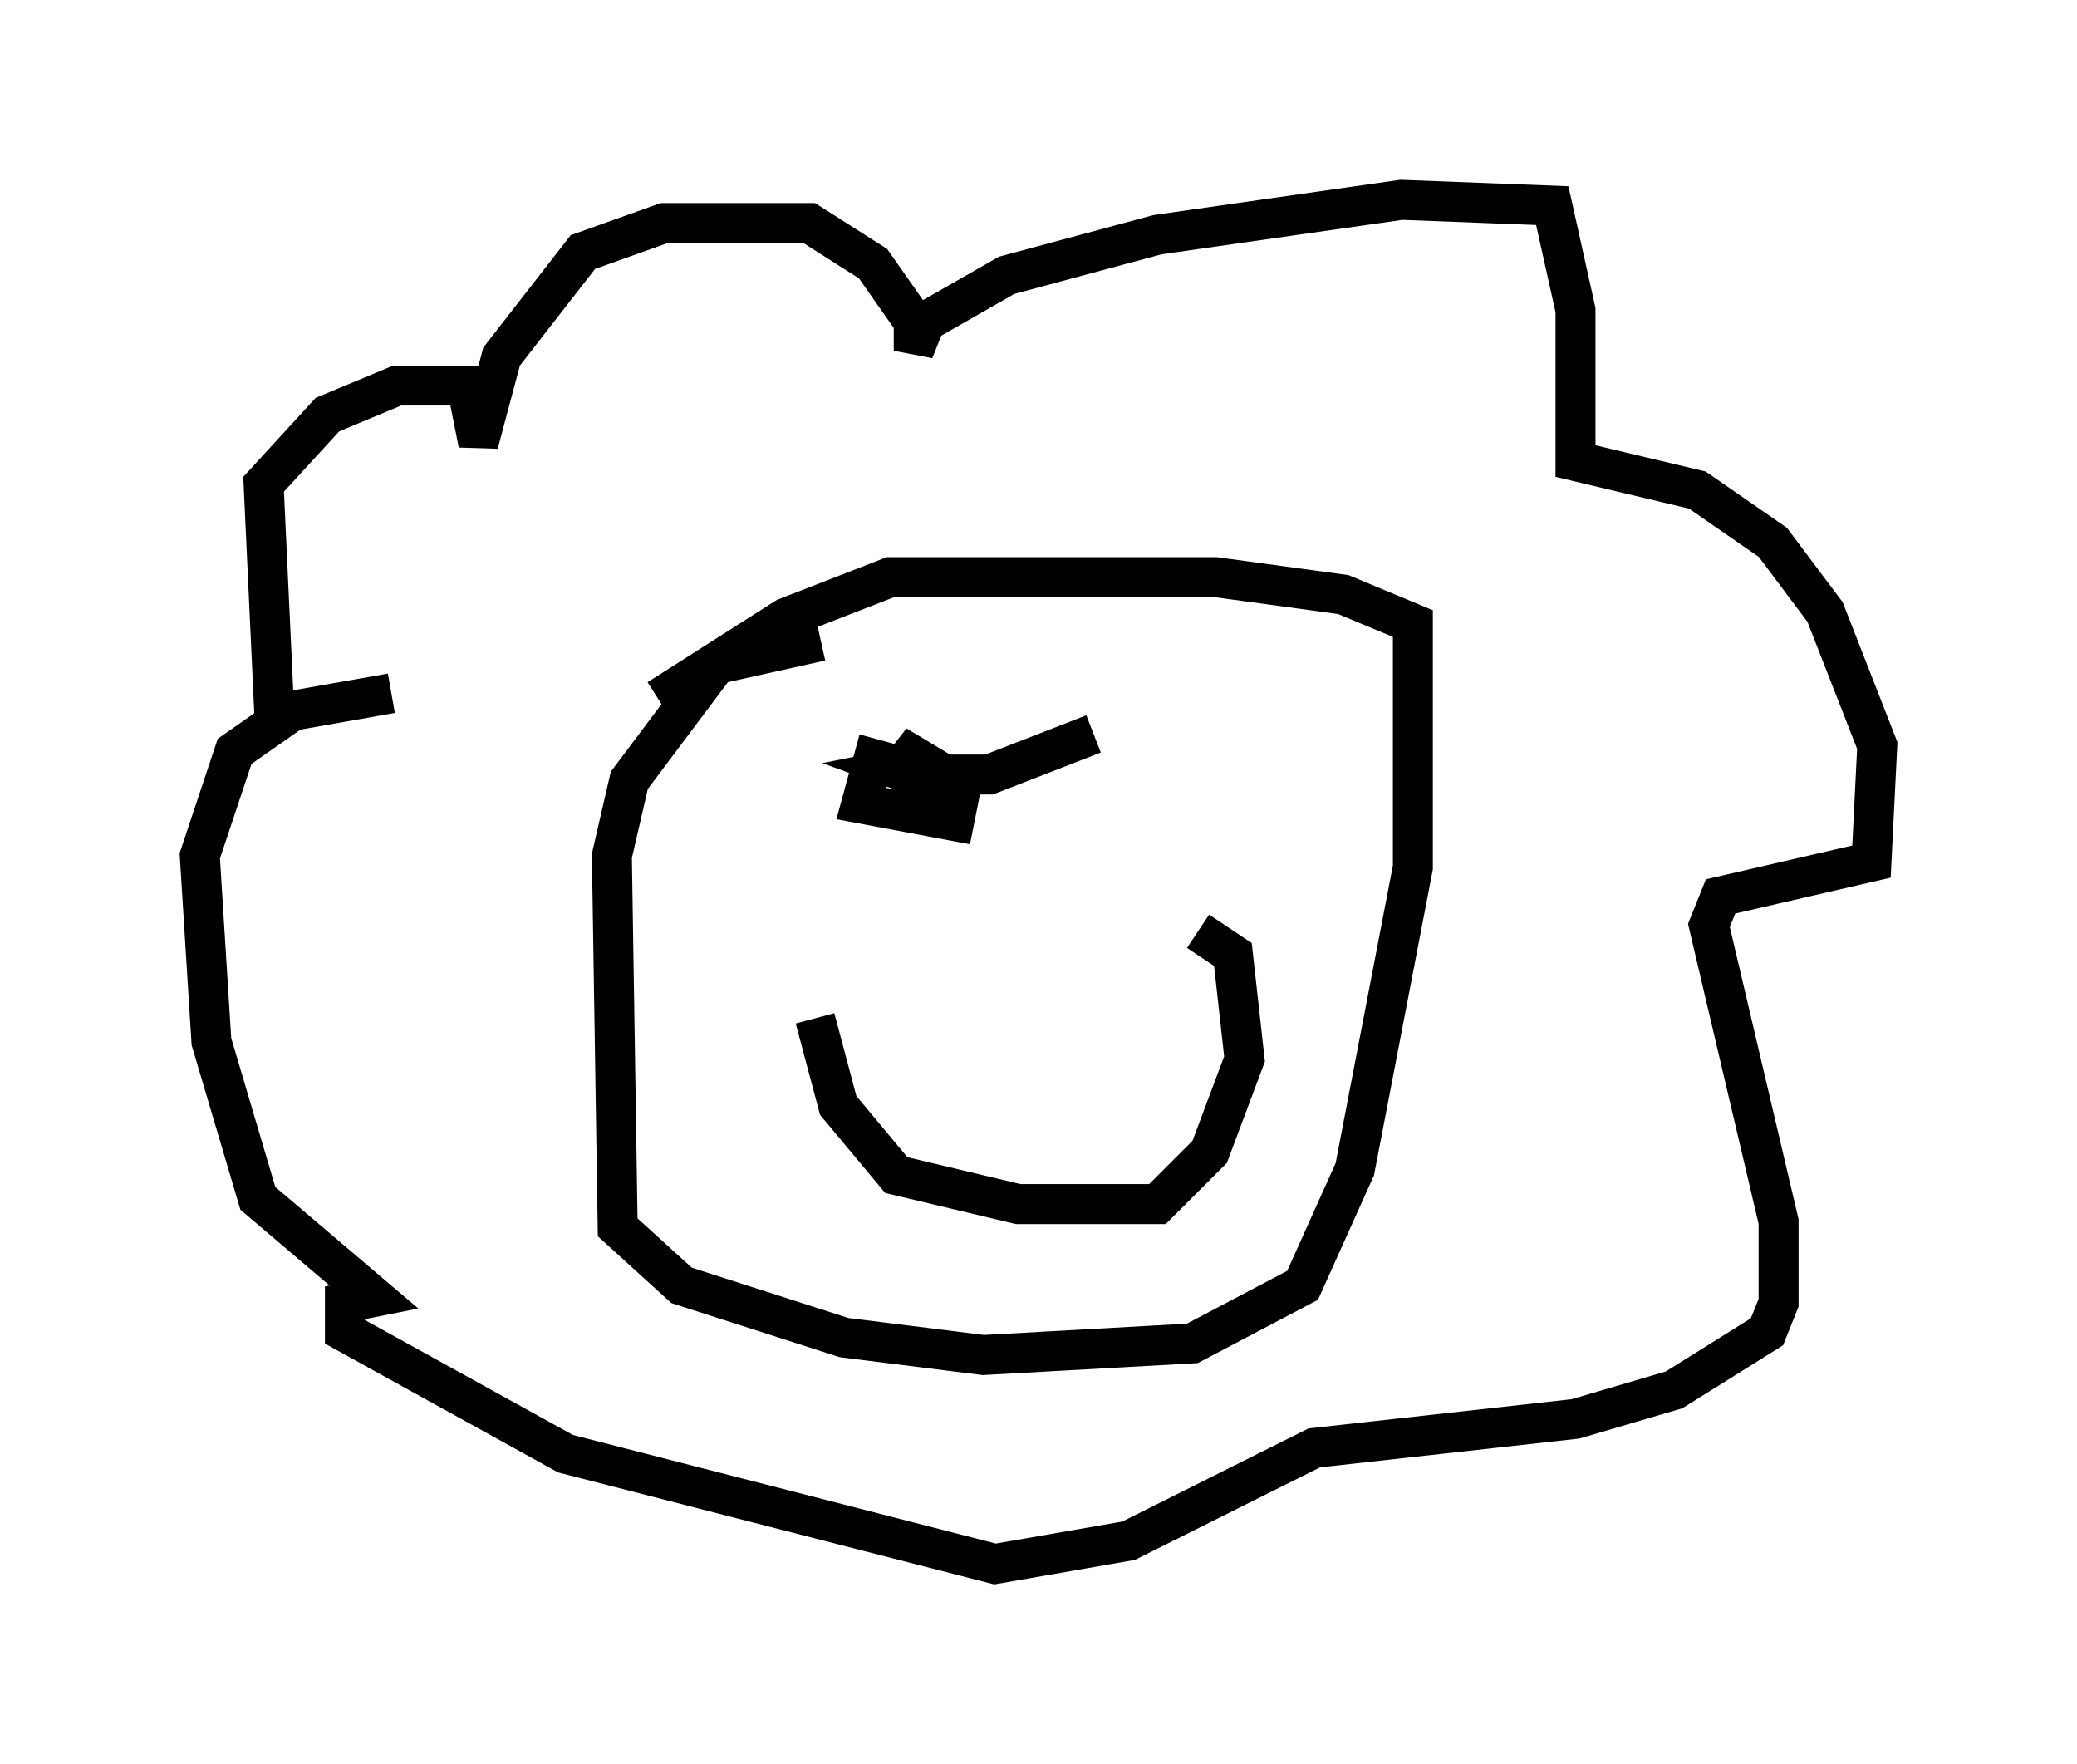 <?xml version="1.0" encoding="utf-8" ?>
<svg baseProfile="full" height="44.134" version="1.1" width="51.978" xmlns="http://www.w3.org/2000/svg" xmlns:ev="http://www.w3.org/2001/xml-events" xmlns:xlink="http://www.w3.org/1999/xlink"><defs /><rect fill="white" height="44.134" width="51.978" x="0" y="0" /><path d="M8.486, 20.687 m-1.598, -2.324 l-0.291, -6.246 1.598, -1.743 l1.743, -0.726 1.743, 0.0 l0.291, 1.453 0.581, -2.179 l2.034, -2.615 2.034, -0.726 l3.631, 0.0 1.598, 1.017 l1.017, 1.453 0.0, 0.726 l0.291, -0.726 2.034, -1.162 l3.777, -1.017 6.101, -0.872 l3.777, 0.145 0.581, 2.615 l0.0, 3.777 3.05, 0.726 l1.888, 1.307 1.307, 1.743 l1.307, 3.341 -0.145, 2.905 l-3.777, 0.872 -0.291, 0.726 l1.743, 7.408 0.0, 2.034 l-0.291, 0.726 -2.324, 1.453 l-2.469, 0.726 -6.536, 0.726 l-4.648, 2.324 -3.341, 0.581 l-10.749, -2.76 -5.52, -3.05 l0.0, -0.726 0.726, -0.145 l-2.905, -2.469 -1.162, -3.922 l-0.291, -4.648 0.872, -2.615 l1.453, -1.017 2.469, -0.436 m10.749, -1.307 l-2.615, 0.581 -2.179, 2.905 l-0.436, 1.888 0.145, 9.296 l1.598, 1.453 4.067, 1.307 l3.486, 0.436 5.229, -0.291 l2.76, -1.453 1.307, -2.905 l1.453, -7.553 0.0, -6.101 l-1.743, -0.726 -3.196, -0.436 l-8.134, 0.0 -2.615, 1.017 l-3.196, 2.034 m3.922, 7.989 l0.581, 2.179 1.453, 1.743 l3.05, 0.726 3.486, 0.0 l1.307, -1.307 0.872, -2.324 l-0.291, -2.615 -0.872, -0.581 m-7.989, -4.793 l-0.436, 1.598 2.324, 0.436 l0.145, -0.726 -1.598, -0.581 l0.726, -0.145 -0.726, -0.436 l0.726, 0.726 1.598, 0.0 l2.615, -1.017 m2.469, 0.0 " fill="none" stroke="black" stroke-width="1" /></svg>